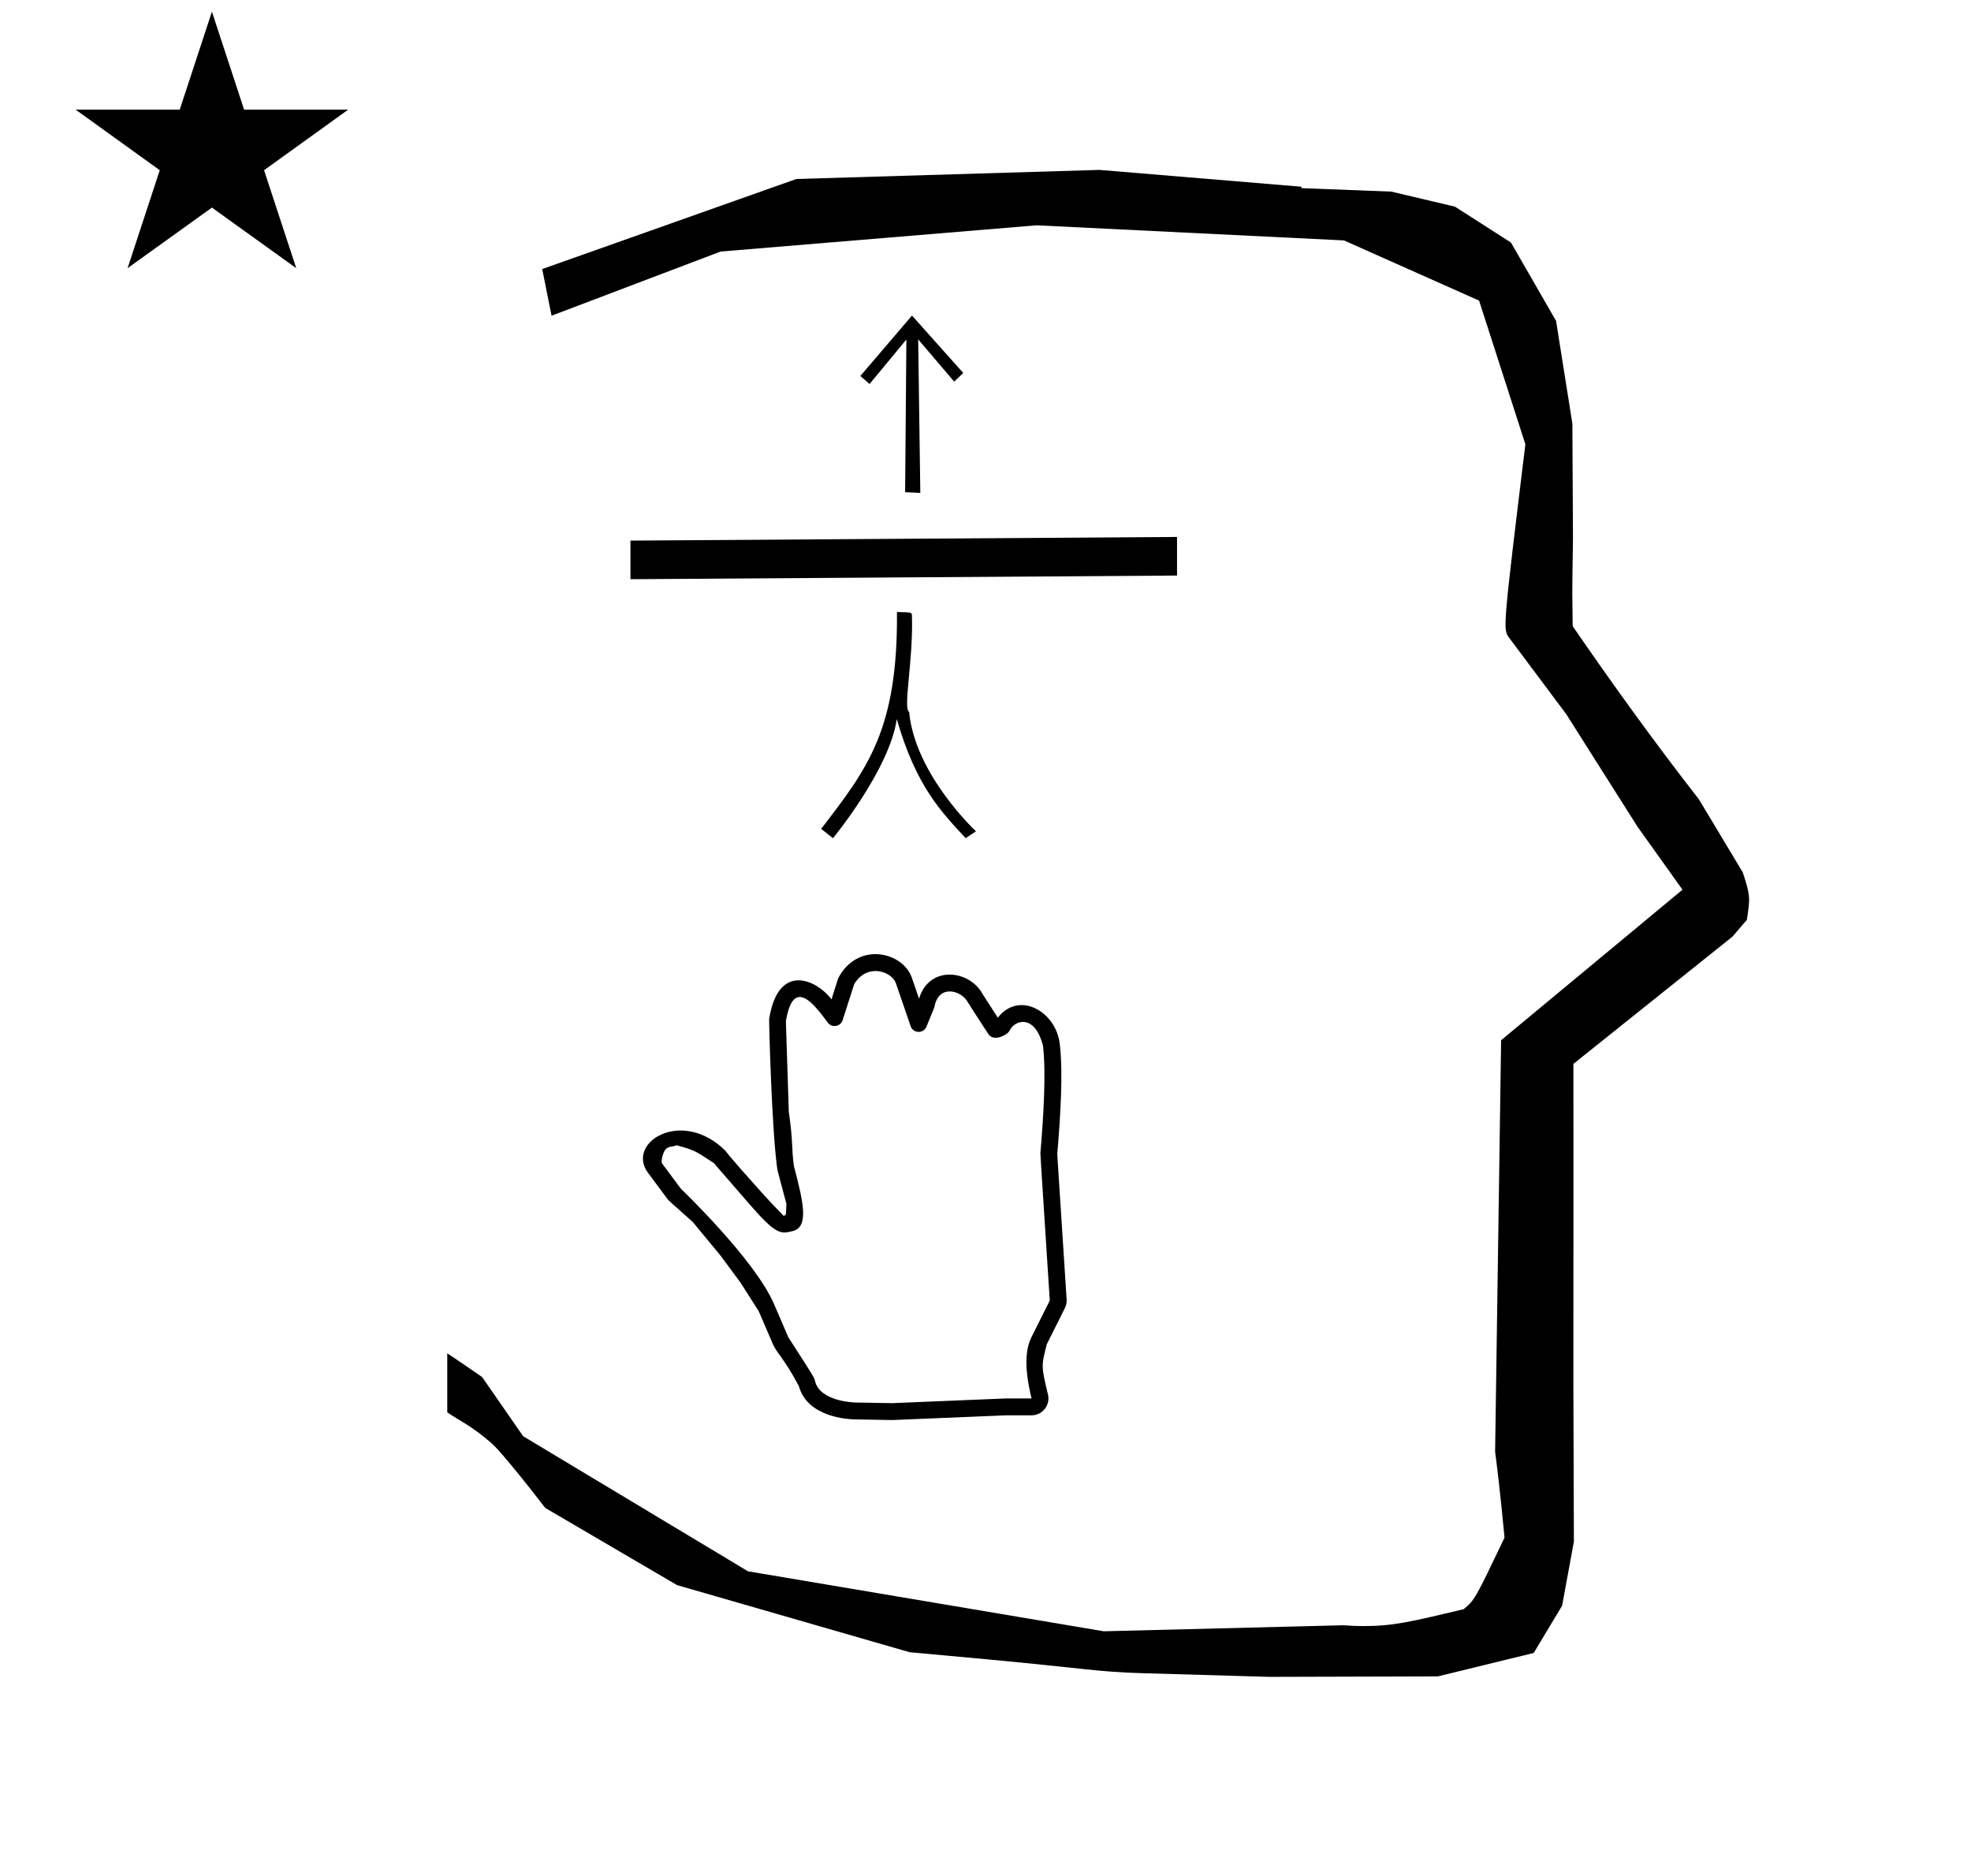 <?xml version="1.0" standalone="no"?>
<!DOCTYPE svg PUBLIC "-//W3C//DTD SVG 1.1//EN" "http://www.w3.org/Graphics/SVG/1.1/DTD/svg11.dtd" >
<svg xmlns="http://www.w3.org/2000/svg" xmlns:xlink="http://www.w3.org/1999/xlink" version="1.1" viewBox="-10 0 1051 1000">
  <g transform="matrix(1 0 0 -1 0 800)">
   <path fill="currentColor"
d="M828.399 483.872c0 9.499 0.36 25.483 0.36 28.905l-0.319 61.375l-8.695 54.78l-24.058 41.76l-29.835 19.125l-33.941 8.025l-47.95 1.851v0.765l-107.704 8.961l-161.614 -4.844l-135.511 -48.012l4.974 -24.871
l90.151 34.204l168.519 13.991l163.859 -8.058l72.058 -32.085l24.685 -76.583c-12.02 -98.655 -12.02 -98.655 -8.641 -103.175l30.446 -40.733l38.043 -60.068l23.93 -33.502l-96.711 -80.25l-3.2 -219.288
c0.963 -7.562 2.785 -22.011 5.018 -45.877c-15.801 -33.078 -15.801 -33.078 -21.779 -38.146c-28.726 -6.872 -37.675 -9.013 -53.794 -9.013c-3.384 0 -6.778 0.143 -10.174 0.446l-127.95 -3.22l-189.706 31.974l-119.91 72.026
l-21.873 31.545c-0.186 0.126 -14.954 10.348 -18.583 12.652v-31.463c5.417 -3.871 13.507 -7.363 24.44 -17.25c0.324 -0.293 6.034 -5.563 27.825 -33.733l70.264 -41.139l123.979 -35.769l40.835 -3.746
c52.826 -4.908 59.067 -6.732 83.047 -7.427l68.08 -1.973l89.761 0.254l51.107 12.491l15.138 25.207l6.277 34.16l-0.269 82.949l0.029 84.228l-0.006 87.519l84.784 67.802l7.686 8.967
c1.775 11.456 1.983 12.8 -2.197 25.373l-23.33 38.844c-23.312 29.919 -45.651 60.81 -67.342 92.35c-0.203 16.13 -0.203 16.13 -0.203 17.695zM30.324 741.553h55.515l17.161 52.226l17.16 -52.226h55.516
l-44.867 -32.296l17.161 -52.225l-44.97 32.296l-44.971 -32.296l17.161 52.225zM427.868 358.131c24.92 32.3 40.949 53.131 40.418 115.595c7.911 -0.174 7.911 -0.174 7.989 -1.907c0.784 -23.904 -4.886 -49.5 -1.494 -51.312
c3.12 -33.549 35.643 -63.687 35.643 -63.687l-5.504 -3.668c-12.382 13.506 -26.2 26.872 -36.727 63.471c-3.898 -26.798 -33.552 -62.935 -34.034 -63.471zM326.172 491.211v20.581l291.458 1.95v-20.581zM448.771 599.567l27.536 32.21
l27.328 -30.617l-4.832 -4.621l-19.198 22.541l1.135 -81.849l-8.106 0.368l0.681 81.416l-19.627 -23.724zM526.283 54.462c0.214 0.009 13.769 0.001 13.773 0.008c-1.436 6.024 -5.293 22.2 -0.126 32.502
l9.847 19.693c-5.04 78.12 -5.04 78.12 -5.012 78.455c1.655 19.654 3.1 42.58 1.412 57.265c-4.389 17.431 -15.278 13.752 -17.821 8.177c-0.988 -2.163 -8.422 -6.227 -11.275 -1.932
c-1.905 2.87 -10.721 16.52 -10.952 16.974c-3.188 6.244 -15.485 10.085 -17.836 -2.274c-0.085 -0.447 -0.085 -0.447 -4.282 -10.679c-1.564 -3.812 -7.077 -3.653 -8.417 0.244l-7.896 22.971
c-2.111 6.141 -15.281 11.044 -22.239 -0.584c-0.128 -0.384 -1.067 -3.231 -6.145 -19.155c-1.104 -3.462 -5.71 -4.253 -7.899 -1.312c-7.325 9.842 -18.374 24.69 -22.357 0.771
c4.271 -132.136 1.417 -46.786 1.432 -47.259c2.678 -19.087 1.439 -19.683 2.832 -29.895c4.818 -18.624 8.455 -32.682 -0.816 -34.805c-6.433 -1.474 -8.671 -1.987 -23.366 14.971l-18.504 21.351
c-10.35 6.832 -10.35 6.832 -19.936 9.517c-1.825 -1.001 -4.002 -0.397 -5.652 -2.048c-1.198 -1.198 -2.58 -5.211 -2.141 -7.482l10.209 -13.729c0.575 -0.539 39.335 -37.672 49.565 -61.308l7.721 -17.898
c13.712 -21.249 13.712 -21.249 14.205 -23.317c2.585 -10.833 20.893 -11.372 21.133 -11.376l20.025 -0.357zM540.057 45.467h-13.491c-60.696 -2.521 -60.696 -2.521 -60.831 -2.519l-20.169 0.36
c-3.202 0.061 -25.065 1.083 -29.565 17.691c-7.465 14.184 -11.845 17.748 -13.807 22.294l-7.637 17.705l-9.531 14.977l-10.829 14.671l-14.872 17.984c-12.775 11.315 -12.775 11.315 -13.336 12.069l-10.44 14.04
c-11.999 16.136 18.096 34.928 41.386 11.653c0.17 -0.171 -0.219 -0.527 18.93 -21.816c9.977 -11.092 10.366 -10.736 11.799 -12.678c0.236 0.021 0.562 0.062 0.972 0.129l0.482 0.819l0.215 5.38
c-4.799 18.16 -4.746 17.658 -4.908 18.844c-2.98 21.695 -4.416 78.928 -4.289 79.716c5.027 31.161 25.969 20.24 33.258 10.444c3.513 11.146 3.4 11.072 4.224 12.473c10.881 18.507 34.012 12.413 38.59 -0.904
l3.863 -11.238c5.389 18.108 27.064 15.412 33.961 2.357c0.081 -0.125 7.749 -12.037 8.037 -12.482c11.287 14.589 31.069 3.37 33.049 -14.018c1.843 -16.034 0.305 -38.964 -1.356 -58.725l4.997 -77.446
c0.102 -1.574 -0.208 -3.17 -0.929 -4.611l-9.629 -19.258c-3.008 -11.642 -3.008 -11.642 0.609 -26.816c1.349 -5.653 -2.936 -11.097 -8.751 -11.097z" />
  </g>

</svg>
